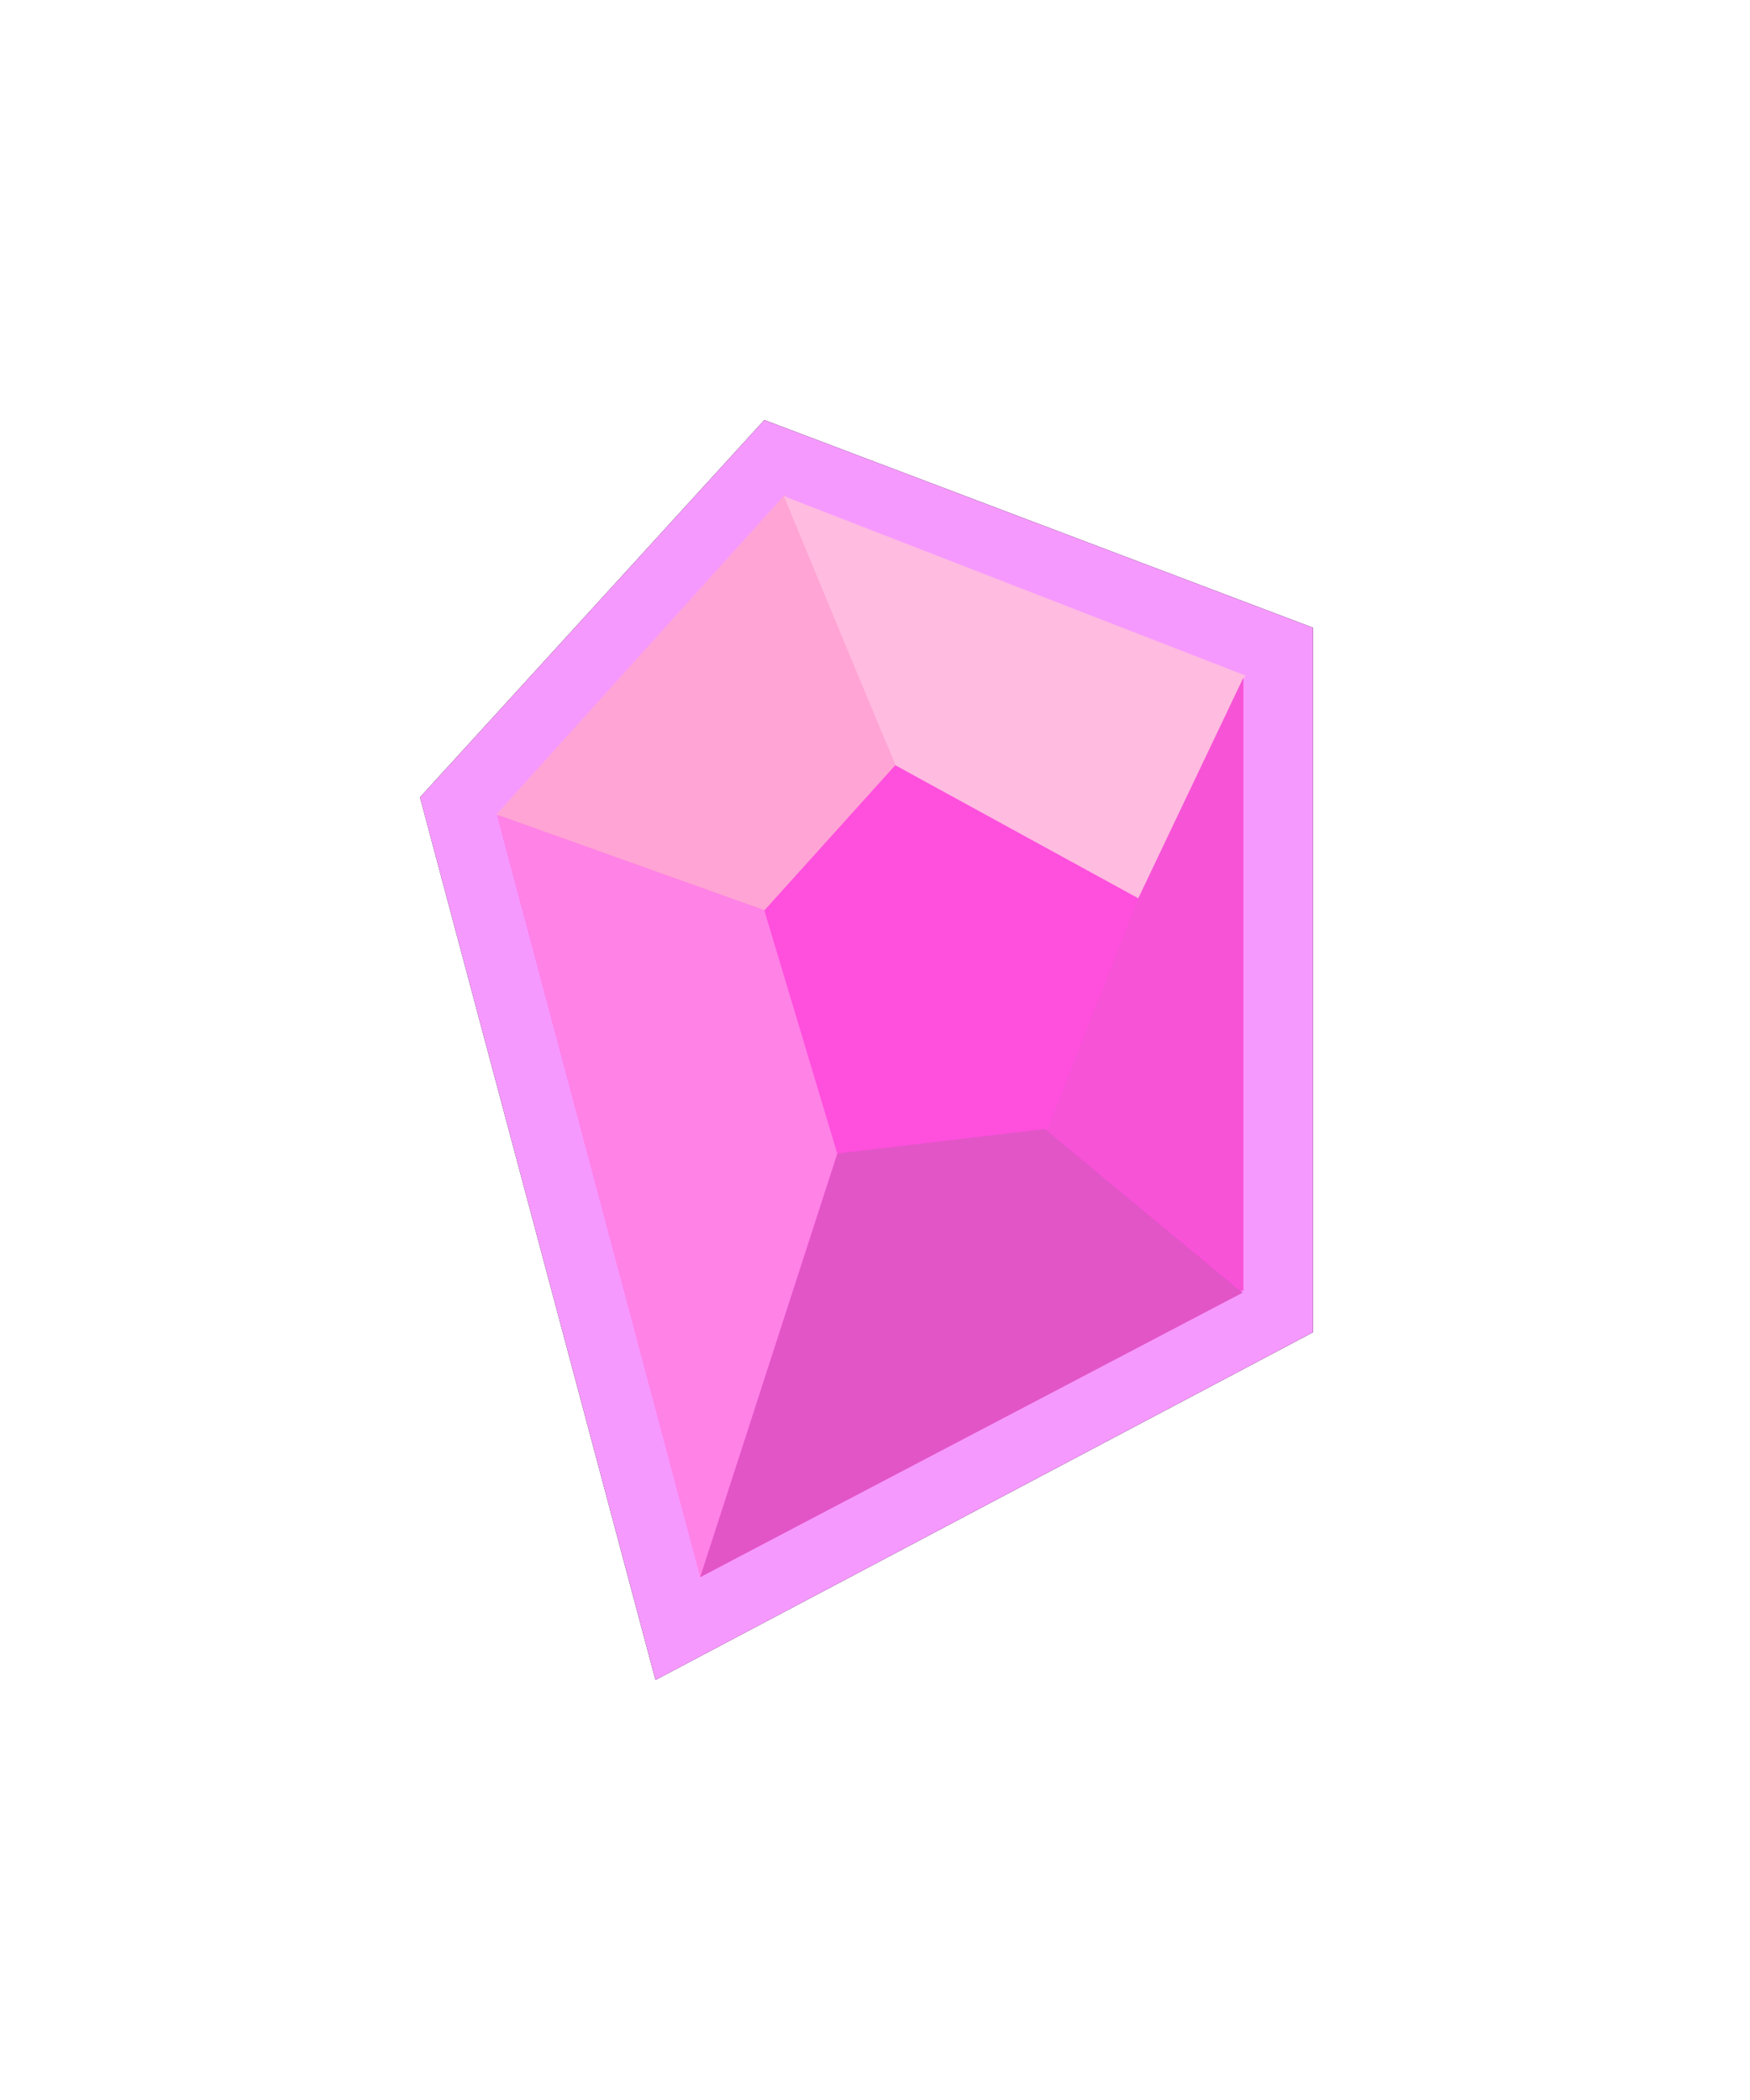 <?xml version="1.0" encoding="UTF-8"?>
<svg width="50px" height="60px" viewBox="0 0 50 60" version="1.1" xmlns="http://www.w3.org/2000/svg" xmlns:xlink="http://www.w3.org/1999/xlink">
    <!-- Generator: sketchtool 51.3 (57544) - http://www.bohemiancoding.com/sketch -->
    <title>6DCC2400-FC34-4429-A30A-9D6F209E5D46</title>
    <desc>Created with sketchtool.</desc>
    <defs>
        <polygon id="path-1" points="9.838 0 25.514 5.934 25.514 26.066 6.728 36 0 10.78"></polygon>
        <filter x="-76.4%" y="-54.2%" width="252.9%" height="208.3%" filterUnits="objectBoundingBox" id="filter-2">
            <feOffset dx="0" dy="0" in="SourceAlpha" result="shadowOffsetOuter1"></feOffset>
            <feGaussianBlur stdDeviation="6.5" in="shadowOffsetOuter1" result="shadowBlurOuter1"></feGaussianBlur>
            <feComposite in="shadowBlurOuter1" in2="SourceAlpha" operator="out" result="shadowBlurOuter1"></feComposite>
            <feColorMatrix values="0 0 0 0 1   0 0 0 0 0.498   0 0 0 0 0.758  0 0 0 1 0" type="matrix" in="shadowBlurOuter1"></feColorMatrix>
        </filter>
    </defs>
    <g id="Page-1" stroke="none" stroke-width="1" fill="none" fill-rule="evenodd">
        <g id="Home_1" transform="translate(-1098, -2628)">
            <g id="Group-16" transform="translate(218, 1963)">
                <g id="gem" transform="translate(892, 677)">
                    <g id="Group-10">
                        <g id="Path-6">
                            <use fill="black" fill-opacity="1" filter="url(#filter-2)" xlink:href="#path-1"></use>
                            <path stroke="#F699FF" stroke-width="2" d="M10.119,1.176 L1.107,11.051 L7.371,34.529 L24.514,25.463 L24.514,6.625 L10.119,1.176 Z" stroke-linejoin="square" fill="#FF4FDD" fill-rule="evenodd"></path>
                        </g>
                        <polygon id="Path-7" fill="#FF82E7" points="8.009 33.069 11.922 20.961 9.838 14.01 2.202 11.276"></polygon>
                        <polygon id="Path-8" fill="#FFA4D5" points="9.841 14.01 13.579 9.864 10.424 2.136 2.182 11.272"></polygon>
                        <polygon id="Path-9" fill="#FFBBE0" points="13.579 9.864 10.394 2.175 23.585 7.301 20.597 13.707"></polygon>
                        <polygon id="Path-10" fill="#E255C7" points="23.506 24.933 17.857 20.257 11.928 20.956 8.007 33.059"></polygon>
                        <polygon id="Path-11" fill="#F653D7" points="20.537 13.634 17.914 20.292 23.527 24.893 23.527 7.357"></polygon>
                    </g>
                </g>
            </g>
        </g>
    </g>
</svg>